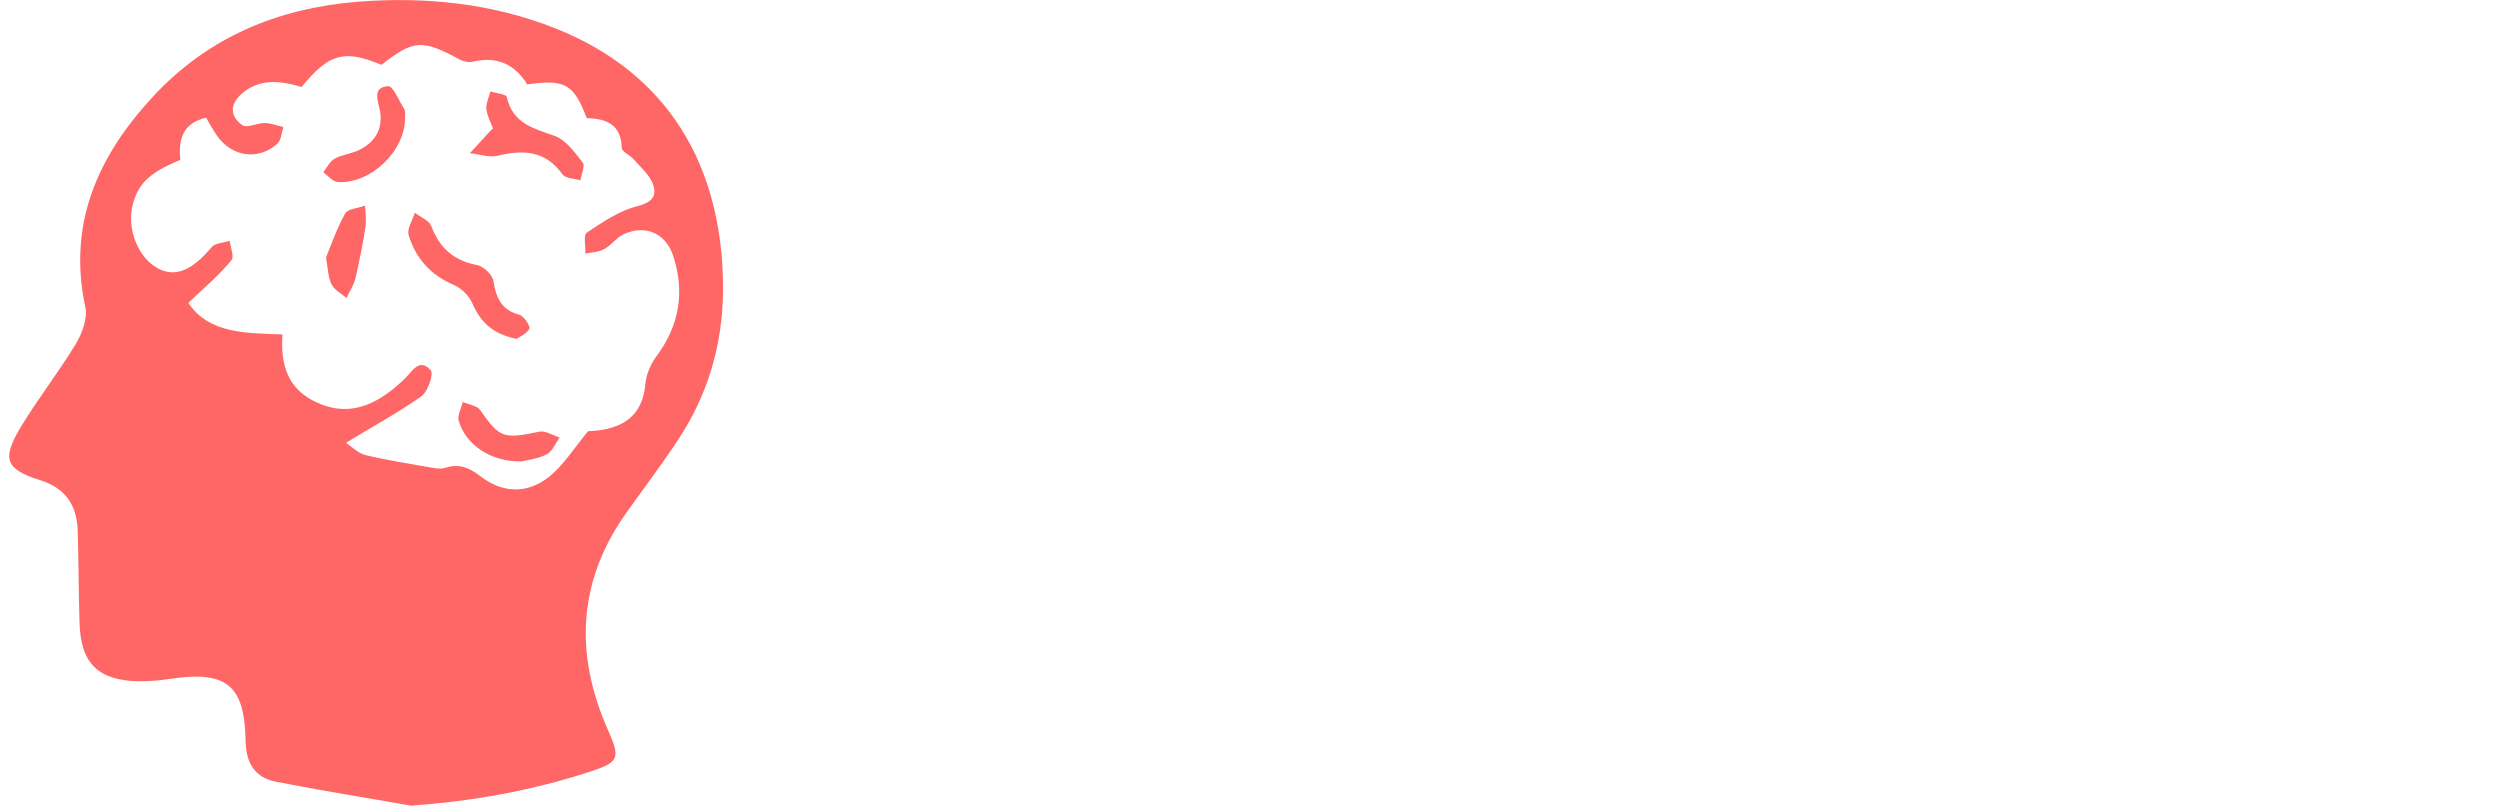 <?xml version="1.0" encoding="utf-8"?>
<!-- Generator: Adobe Illustrator 24.0.0, SVG Export Plug-In . SVG Version: 6.00 Build 0)  -->
<svg version="1.1" id="Laag_1" xmlns="http://www.w3.org/2000/svg" xmlns:xlink="http://www.w3.org/1999/xlink" x="0px" y="0px"
	 viewBox="0 0 562.9 182.3" style="enable-background:new 0 0 362.9 182.3;" xml:space="preserve">
<style type="text/css">
	.stee03{fill:#FF6666;}
</style>
<g>
	<g>
		<path class="stee03" d="M92.5,181.4c-10.1-1.8-20.3-3.4-30.4-5.4c-4.7-0.9-6.7-4.2-6.8-9.1c-0.2-12.8-4.4-16-17.3-14
			c-2.1,0.3-4.3,0.5-6.5,0.5c-9.4-0.1-13.4-4-13.6-13.4c-0.2-6.8-0.2-13.7-0.4-20.5c-0.2-5.7-2.7-9.6-8.5-11.4
			c-7.9-2.5-8.6-4.8-4.3-12c3.9-6.4,8.5-12.3,12.4-18.7c1.4-2.4,2.7-5.8,2.1-8.3C15.2,50.4,22,35.2,34.4,21.8
			c12.4-13.4,28-19.9,46-21.4c15.3-1.2,30.3,0.3,44.7,6c24.9,9.9,37.8,30.5,37.7,59c-0.1,12.4-3.5,23.7-10.3,33.9
			c-3.5,5.3-7.3,10.3-11,15.5c-11.4,15.6-12.3,32.2-4.6,49.6c2.8,6.3,2.5,7.2-3.9,9.3C119.9,178,106.5,180.4,92.5,181.4z M42.4,68.2
			c4.7,7,13.1,6.8,21.2,7.1c-0.5,7,1.3,12.4,7.7,15.3c6.6,3.1,12.9,1.4,19.8-5.3c1.7-1.6,3.3-4.9,5.9-1.9c0.7,0.8-0.7,4.9-2.2,5.9
			c-5.3,3.7-11,6.8-16.9,10.4c1.1,0.7,2.7,2.4,4.5,2.8c5.1,1.2,10.3,2,15.4,2.9c0.8,0.1,1.7,0.2,2.5-0.1c3-0.9,5.2-0.1,7.7,1.8
			c5.1,4,10.7,4.2,15.7,0.2c3.2-2.6,5.5-6.3,8.7-10.2c8-0.3,12.3-3.6,12.9-10.6c0.2-2.1,1.1-4.3,2.3-6c5.4-7.1,6.7-14.8,3.9-23.1
			c-1.7-5-6.4-6.9-11.2-4.6c-1.6,0.8-2.7,2.5-4.3,3.3c-1.2,0.7-2.8,0.7-4.2,1c0.1-1.6-0.5-4.1,0.3-4.7c3.6-2.4,7.4-5,11.5-6
			c3.5-0.9,4.3-2.5,3.4-5c-0.8-2.1-2.8-3.8-4.4-5.6c-0.8-0.9-2.5-1.6-2.6-2.4c-0.1-5.4-3.5-6.7-7.9-6.8c-2.9-7.7-4.9-8.8-13.4-7.6
			c-2.8-4.6-6.9-6.4-12.3-5.1c-0.8,0.2-1.9,0-2.7-0.4C95,8.8,93.2,8.9,85.9,14.6c-8.4-3.5-11.8-2.6-18,5c-6.3-2-10.6-1.3-13.9,1.9
			c-2.6,2.6-1.7,5.1,0.6,6.7c1,0.7,3.3-0.5,5-0.5c1.4,0,2.8,0.6,4.2,0.9c-0.4,1.3-0.5,3-1.4,3.8c-4.3,3.8-10.2,2.9-13.5-1.8
			c-0.9-1.3-1.7-2.7-2.5-4.1c-5.6,1.3-6.2,5.3-5.8,9.5c-6.8,2.8-9.4,5.2-10.7,10c-1.5,5.5,1.3,12.4,6,14.6c3.8,1.8,7.4,0.2,11.7-4.9
			c0.8-1,2.7-1,4.1-1.5c0.2,1.5,1.1,3.6,0.4,4.4C49.4,61.9,46.1,64.7,42.4,68.2z"/>
		<path class="stee03" d="M116.3,76.3c-5.4-1.1-8.1-3.8-9.9-7.9c-0.7-1.7-2.4-3.4-4.1-4.2C97,62,93.6,58.2,92,52.9
			c-0.4-1.4,0.9-3.3,1.4-5c1.3,1,3.2,1.7,3.7,3c1.9,5,5.1,7.8,10.4,8.8c1.4,0.3,3.4,2.2,3.6,3.6c0.6,3.8,1.8,6.5,5.9,7.6
			c1,0.3,2.4,2.5,2.2,3.1C118.6,75.2,117,75.8,116.3,76.3z"/>
		<path class="stee03" d="M111,28.9c-0.5-1.3-1.3-2.8-1.5-4.4c-0.1-1.2,0.6-2.6,0.9-3.9c1.3,0.4,3.5,0.6,3.7,1.2c1.3,6,6,7.1,10.8,8.8
			c2.5,0.9,4.5,3.7,6.3,6c0.6,0.7-0.3,2.6-0.5,4c-1.4-0.4-3.4-0.4-4.1-1.4c-3.9-5.4-8.9-5.5-14.7-4.1c-1.9,0.4-4-0.4-6.1-0.6
			c1.4-1.5,2.8-3.1,4.2-4.6C110.2,29.7,110.4,29.5,111,28.9z"/>
		<path class="stee03" d="M91.2,26.4c0.1,7.6-7.7,15-15.1,14.6c-1.2-0.1-2.2-1.4-3.3-2.2c0.8-1.1,1.5-2.5,2.6-3.1
			c1.7-0.9,3.8-1.1,5.6-2c3.4-1.7,5.2-4.6,4.6-8.5c-0.4-2.4-2-5.5,1.8-5.8c1.1-0.1,2.5,3.4,3.7,5.3C91.3,25.2,91.2,26,91.2,26.4z"/>
		<path class="stee03" d="M117.4,103.9c-6.9,0.1-12.5-3.7-14.1-9.1c-0.4-1.2,0.6-2.9,0.9-4.3c1.3,0.6,3.2,0.8,3.9,1.8
			c4.4,6.3,5.2,6.6,13.3,4.9c1.4-0.3,3,0.8,4.6,1.3c-0.9,1.3-1.6,3.1-2.9,3.8C120.9,103.4,118.5,103.6,117.4,103.9z"/>
		<path class="stee03" d="M73.4,58c1.1-2.7,2.4-6.5,4.3-9.9c0.6-1.1,2.9-1.2,4.5-1.8c0.1,1.6,0.3,3.2,0.1,4.7c-0.6,4-1.4,7.9-2.3,11.8
			c-0.4,1.5-1.3,2.8-2,4.3c-1.1-1-2.7-1.8-3.3-3C73.9,62.7,73.9,60.8,73.4,58z"/>
	</g>
</g>
</svg>

